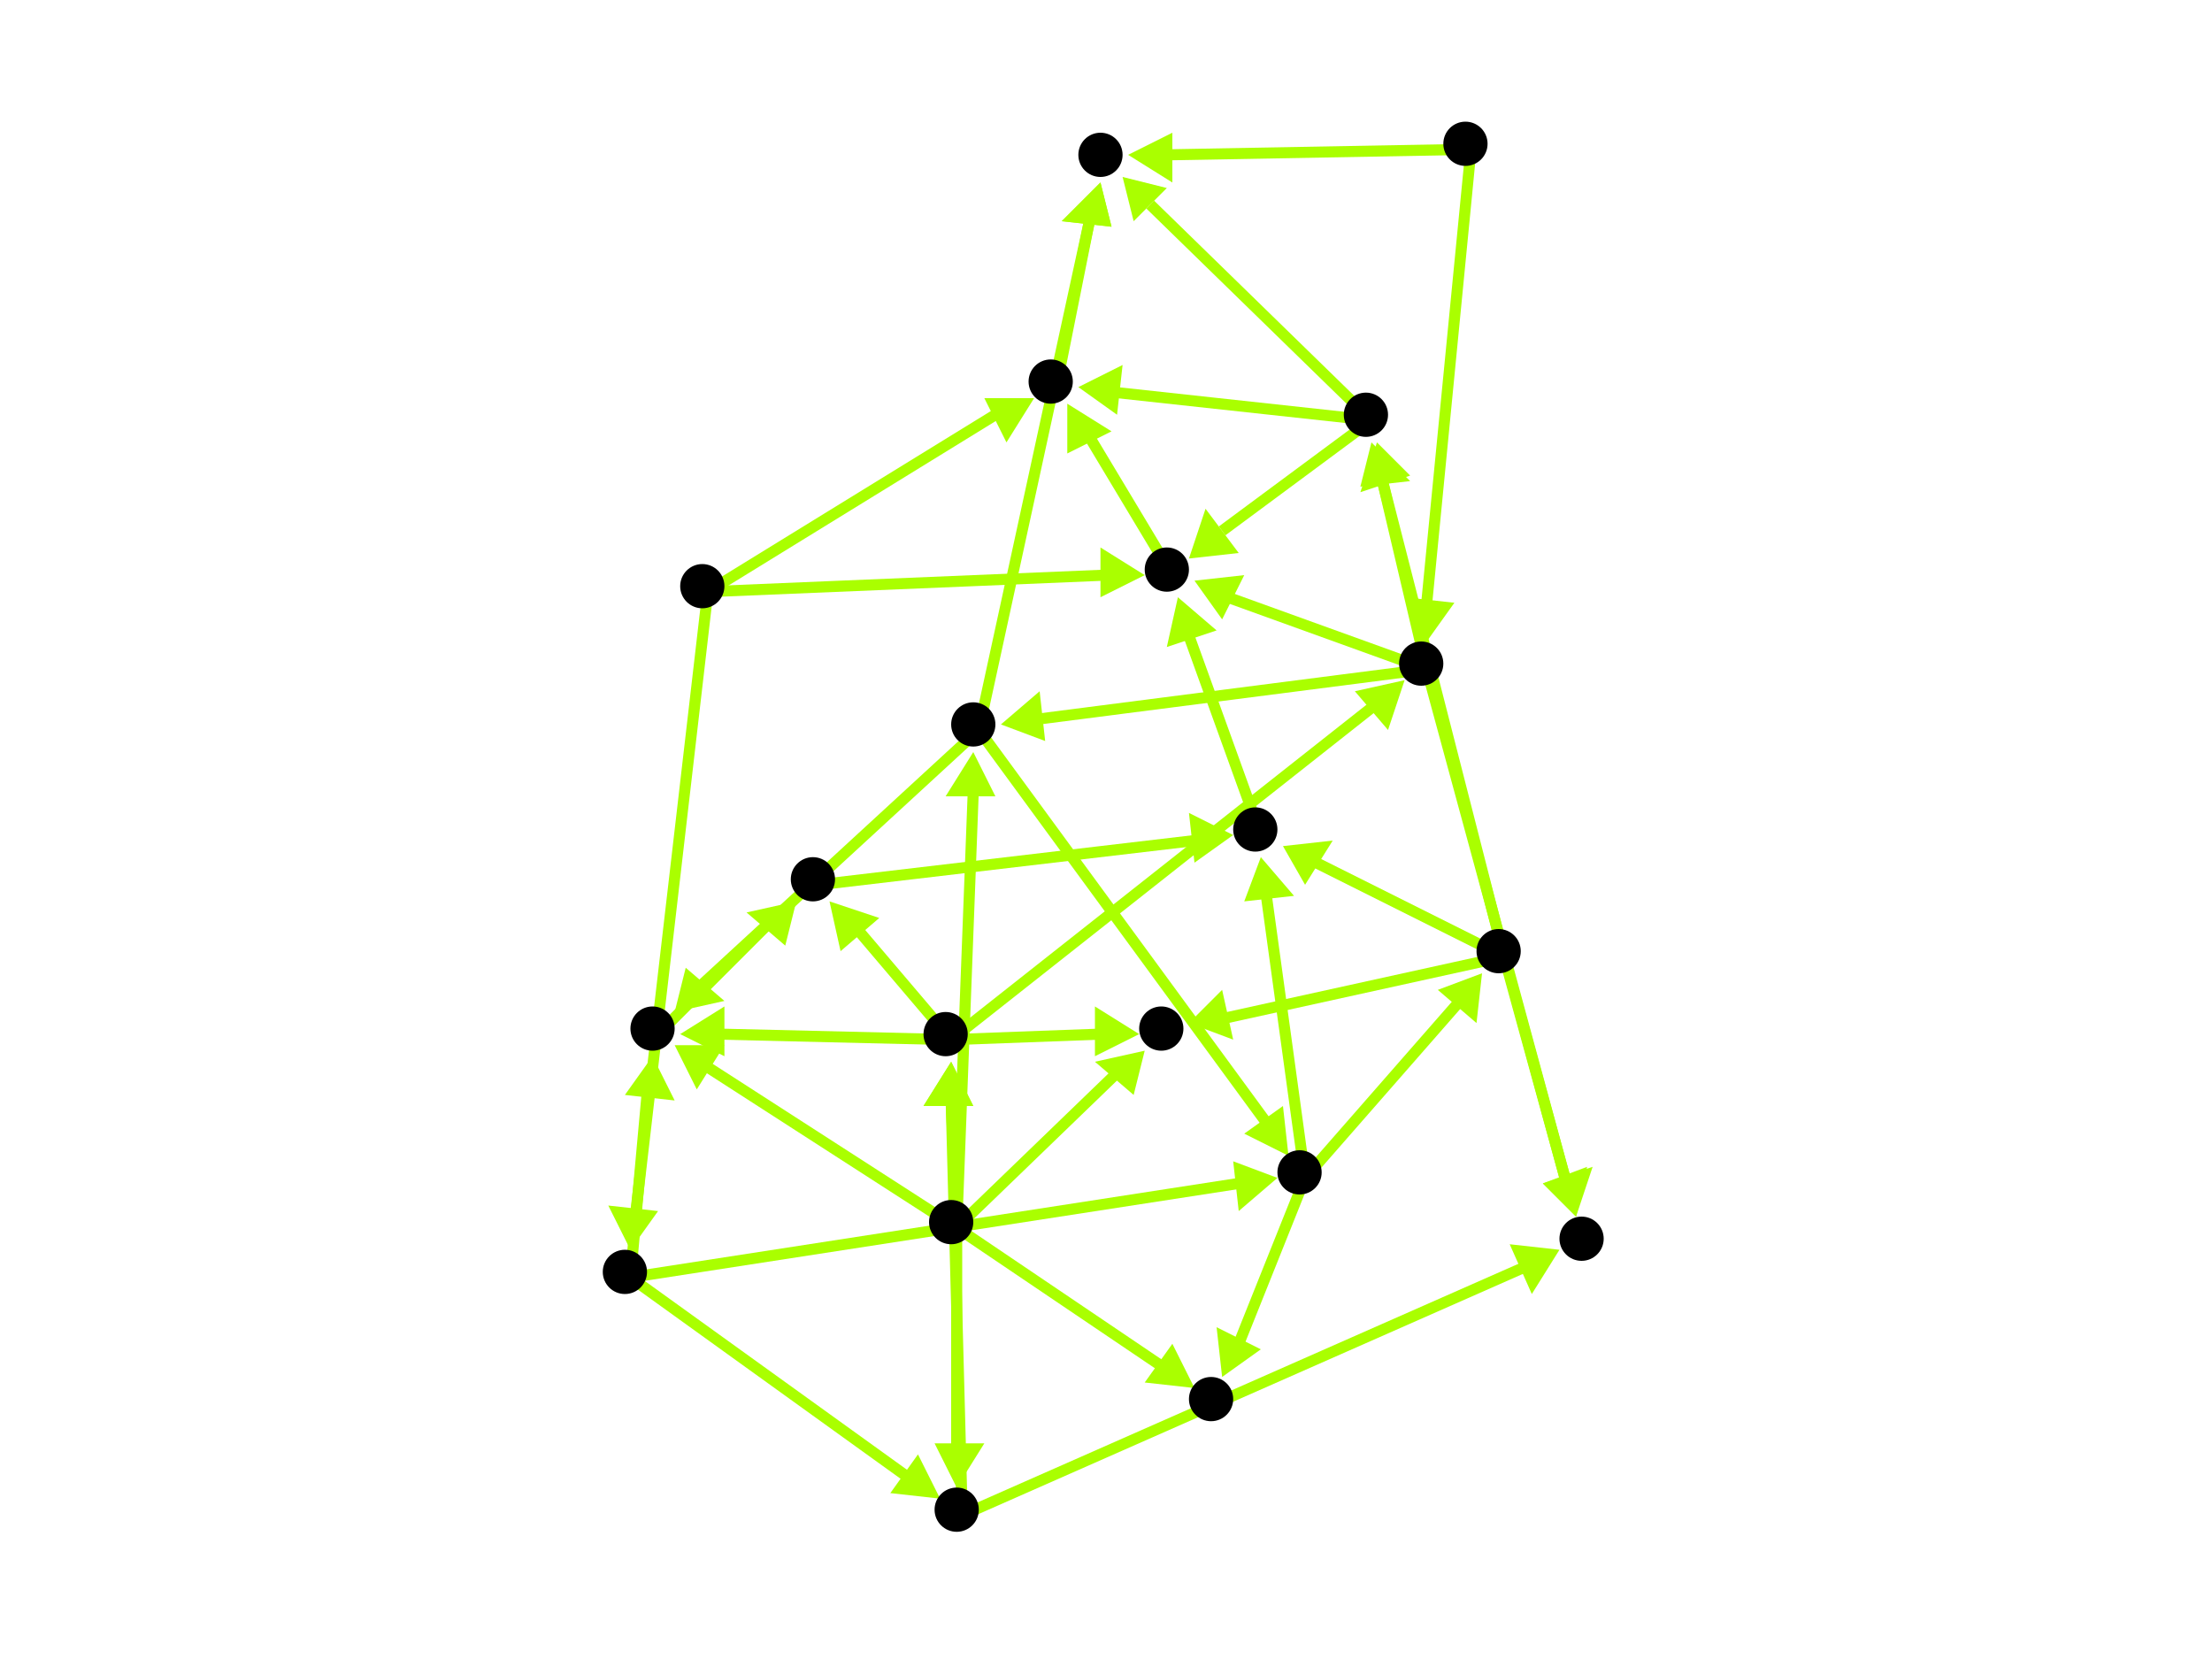 <?xml version="1.0" encoding="utf-8"?>
<!-- Created with Hypercube (http://tumic.wz.cz/hypercube) -->

<svg width="400" height="300" viewBox="0 0 400 300" xmlns="http://www.w3.org/2000/svg" baseProfile="tiny">

<g font-family="Helvetica" font-weight="normal">

<g>
	<polygon points="216,251 207,250 212,243" fill="#aaff00"/>
	<line x1="173" y1="222" x2="210" y2="247" stroke="#aaff00" stroke-width="2"/>
</g>
<g>
	<polygon points="172,192 176,200 167,200" fill="#aaff00"/>
	<line x1="173" y1="222" x2="172" y2="199" stroke="#aaff00" stroke-width="2"/>
</g>
<g>
	<polygon points="176,136 180,144 171,144" fill="#aaff00"/>
	<line x1="173" y1="222" x2="176" y2="143" stroke="#aaff00" stroke-width="2"/>
</g>
<g>
	<polygon points="173,269 169,261 178,261" fill="#aaff00"/>
	<line x1="173" y1="222" x2="173" y2="262" stroke="#aaff00" stroke-width="2"/>
</g>
<g>
	<polygon points="122,189 131,189 126,197" fill="#aaff00"/>
	<line x1="173" y1="222" x2="128" y2="193" stroke="#aaff00" stroke-width="2"/>
</g>
<g>
	<polygon points="207,190 205,198 198,192" fill="#aaff00"/>
	<line x1="173" y1="222" x2="202" y2="194" stroke="#aaff00" stroke-width="2"/>
</g>
<g>
	<polygon points="221,249 220,240 228,244" fill="#aaff00"/>
	<line x1="236" y1="213" x2="224" y2="243" stroke="#aaff00" stroke-width="2"/>
</g>
<g>
	<polygon points="268,176 267,185 260,179" fill="#aaff00"/>
	<line x1="236" y1="213" x2="264" y2="181" stroke="#aaff00" stroke-width="2"/>
</g>
<g>
	<polygon points="228,155 234,162 225,163" fill="#aaff00"/>
	<line x1="236" y1="213" x2="229" y2="162" stroke="#aaff00" stroke-width="2"/>
</g>
<g>
	<polygon points="215,185 221,179 223,188" fill="#aaff00"/>
	<line x1="272" y1="173" x2="222" y2="184" stroke="#aaff00" stroke-width="2"/>
</g>
<g>
	<polygon points="285,220 279,214 287,211" fill="#aaff00"/>
	<line x1="272" y1="173" x2="283" y2="213" stroke="#aaff00" stroke-width="2"/>
</g>
<g>
	<polygon points="232,153 241,152 236,160" fill="#aaff00"/>
	<line x1="272" y1="173" x2="238" y2="156" stroke="#aaff00" stroke-width="2"/>
</g>
<g>
	<polygon points="249,80 255,86 246,89" fill="#aaff00"/>
	<line x1="272" y1="173" x2="250" y2="87" stroke="#aaff00" stroke-width="2"/>
</g>
<g>
	<polygon points="254,123 251,132 245,125" fill="#aaff00"/>
	<line x1="172" y1="188" x2="248" y2="128" stroke="#aaff00" stroke-width="2"/>
</g>
<g>
	<polygon points="123,187 131,182 131,191" fill="#aaff00"/>
	<line x1="172" y1="188" x2="130" y2="187" stroke="#aaff00" stroke-width="2"/>
</g>
<g>
	<polygon points="206,187 198,191 198,182" fill="#aaff00"/>
	<line x1="172" y1="188" x2="199" y2="187" stroke="#aaff00" stroke-width="2"/>
</g>
<g>
	<polygon points="150,163 159,166 152,172" fill="#aaff00"/>
	<line x1="172" y1="188" x2="155" y2="168" stroke="#aaff00" stroke-width="2"/>
</g>
<g>
	<polygon points="181,131 188,125 189,134" fill="#aaff00"/>
	<line x1="258" y1="121" x2="188" y2="130" stroke="#aaff00" stroke-width="2"/>
</g>
<g>
	<polygon points="216,105 225,104 221,112" fill="#aaff00"/>
	<line x1="258" y1="121" x2="222" y2="108" stroke="#aaff00" stroke-width="2"/>
</g>
<g>
	<polygon points="285,220 279,214 288,211" fill="#aaff00"/>
	<line x1="258" y1="121" x2="283" y2="213" stroke="#aaff00" stroke-width="2"/>
</g>
<g>
	<polygon points="248,80 255,87 246,88" fill="#aaff00"/>
	<line x1="258" y1="121" x2="250" y2="87" stroke="#aaff00" stroke-width="2"/>
</g>
<g>
	<polygon points="122,183 124,175 131,181" fill="#aaff00"/>
	<line x1="177" y1="132" x2="127" y2="178" stroke="#aaff00" stroke-width="2"/>
</g>
<g>
	<polygon points="233,209 225,205 232,200" fill="#aaff00"/>
	<line x1="177" y1="132" x2="229" y2="203" stroke="#aaff00" stroke-width="2"/>
</g>
<g>
	<polygon points="199,33 201,41 192,40" fill="#aaff00"/>
	<line x1="177" y1="132" x2="197" y2="40" stroke="#aaff00" stroke-width="2"/>
</g>
<g>
	<polygon points="144,163 142,171 135,165" fill="#aaff00"/>
	<line x1="119" y1="187" x2="139" y2="167" stroke="#aaff00" stroke-width="2"/>
</g>
<g>
	<polygon points="223,151 216,156 215,147" fill="#aaff00"/>
	<line x1="148" y1="160" x2="216" y2="152" stroke="#aaff00" stroke-width="2"/>
</g>
<g>
	<polygon points="213,108 220,114 211,117" fill="#aaff00"/>
	<line x1="228" y1="151" x2="215" y2="115" stroke="#aaff00" stroke-width="2"/>
</g>
<g>
	<polygon points="193,73 201,78 193,82" fill="#aaff00"/>
	<line x1="212" y1="104" x2="197" y2="79" stroke="#aaff00" stroke-width="2"/>
</g>
<g>
	<polygon points="199,33 201,41 192,40" fill="#aaff00"/>
	<line x1="191" y1="70" x2="197" y2="40" stroke="#aaff00" stroke-width="2"/>
</g>
<g>
	<polygon points="258,116 254,108 263,109" fill="#aaff00"/>
	<line x1="266" y1="27" x2="258" y2="109" stroke="#aaff00" stroke-width="2"/>
</g>
<g>
	<polygon points="204,28 212,24 212,33" fill="#aaff00"/>
	<line x1="266" y1="27" x2="211" y2="28" stroke="#aaff00" stroke-width="2"/>
</g>
<g>
	<polygon points="215,101 218,92 224,100" fill="#aaff00"/>
	<line x1="248" y1="76" x2="221" y2="96" stroke="#aaff00" stroke-width="2"/>
</g>
<g>
	<polygon points="195,70 203,66 202,75" fill="#aaff00"/>
	<line x1="248" y1="76" x2="202" y2="71" stroke="#aaff00" stroke-width="2"/>
</g>
<g>
	<polygon points="203,32 211,34 205,40" fill="#aaff00"/>
	<line x1="248" y1="76" x2="208" y2="37" stroke="#aaff00" stroke-width="2"/>
</g>
<g>
	<polygon points="207,104 199,108 199,99" fill="#aaff00"/>
	<line x1="128" y1="107" x2="200" y2="104" stroke="#aaff00" stroke-width="2"/>
</g>
<g>
	<polygon points="187,72 182,80 178,72" fill="#aaff00"/>
	<line x1="128" y1="107" x2="180" y2="75" stroke="#aaff00" stroke-width="2"/>
</g>
<g>
	<polygon points="114,226 110,218 119,219" fill="#aaff00"/>
	<line x1="128" y1="107" x2="115" y2="219" stroke="#aaff00" stroke-width="2"/>
</g>
<g>
	<polygon points="170,271 161,270 166,263" fill="#aaff00"/>
	<line x1="114" y1="231" x2="164" y2="267" stroke="#aaff00" stroke-width="2"/>
</g>
<g>
	<polygon points="118,191 122,199 113,198" fill="#aaff00"/>
	<line x1="114" y1="231" x2="117" y2="198" stroke="#aaff00" stroke-width="2"/>
</g>
<g>
	<polygon points="231,213 224,219 223,210" fill="#aaff00"/>
	<line x1="114" y1="231" x2="224" y2="214" stroke="#aaff00" stroke-width="2"/>
</g>
<g>
	<polygon points="172,192 176,200 167,200" fill="#aaff00"/>
	<line x1="174" y1="274" x2="172" y2="199" stroke="#aaff00" stroke-width="2"/>
</g>
<g>
	<polygon points="282,226 277,234 273,225" fill="#aaff00"/>
	<line x1="174" y1="274" x2="276" y2="229" stroke="#aaff00" stroke-width="2"/>
</g>

<g fill="#000000">
	<circle cx="172" cy="221" r="4"/>
</g>
<g fill="#000000">
	<circle cx="219" cy="253" r="4"/>
</g>
<g fill="#000000">
	<circle cx="171" cy="187" r="4"/>
</g>
<g fill="#000000">
	<circle cx="176" cy="131" r="4"/>
</g>
<g fill="#000000">
	<circle cx="173" cy="273" r="4"/>
</g>
<g fill="#000000">
	<circle cx="257" cy="120" r="4"/>
</g>
<g fill="#000000">
	<circle cx="118" cy="186" r="4"/>
</g>
<g fill="#000000">
	<circle cx="210" cy="186" r="4"/>
</g>
<g fill="#000000">
	<circle cx="211" cy="103" r="4"/>
</g>
<g fill="#000000">
	<circle cx="147" cy="159" r="4"/>
</g>
<g fill="#000000">
	<circle cx="235" cy="212" r="4"/>
</g>
<g fill="#000000">
	<circle cx="190" cy="69" r="4"/>
</g>
<g fill="#000000">
	<circle cx="199" cy="28" r="4"/>
</g>
<g fill="#000000">
	<circle cx="127" cy="106" r="4"/>
</g>
<g fill="#000000">
	<circle cx="113" cy="230" r="4"/>
</g>
<g fill="#000000">
	<circle cx="286" cy="224" r="4"/>
</g>
<g fill="#000000">
	<circle cx="265" cy="26" r="4"/>
</g>
<g fill="#000000">
	<circle cx="271" cy="172" r="4"/>
</g>
<g fill="#000000">
	<circle cx="227" cy="150" r="4"/>
</g>
<g fill="#000000">
	<circle cx="247" cy="75" r="4"/>
</g>

</g>

</svg>
